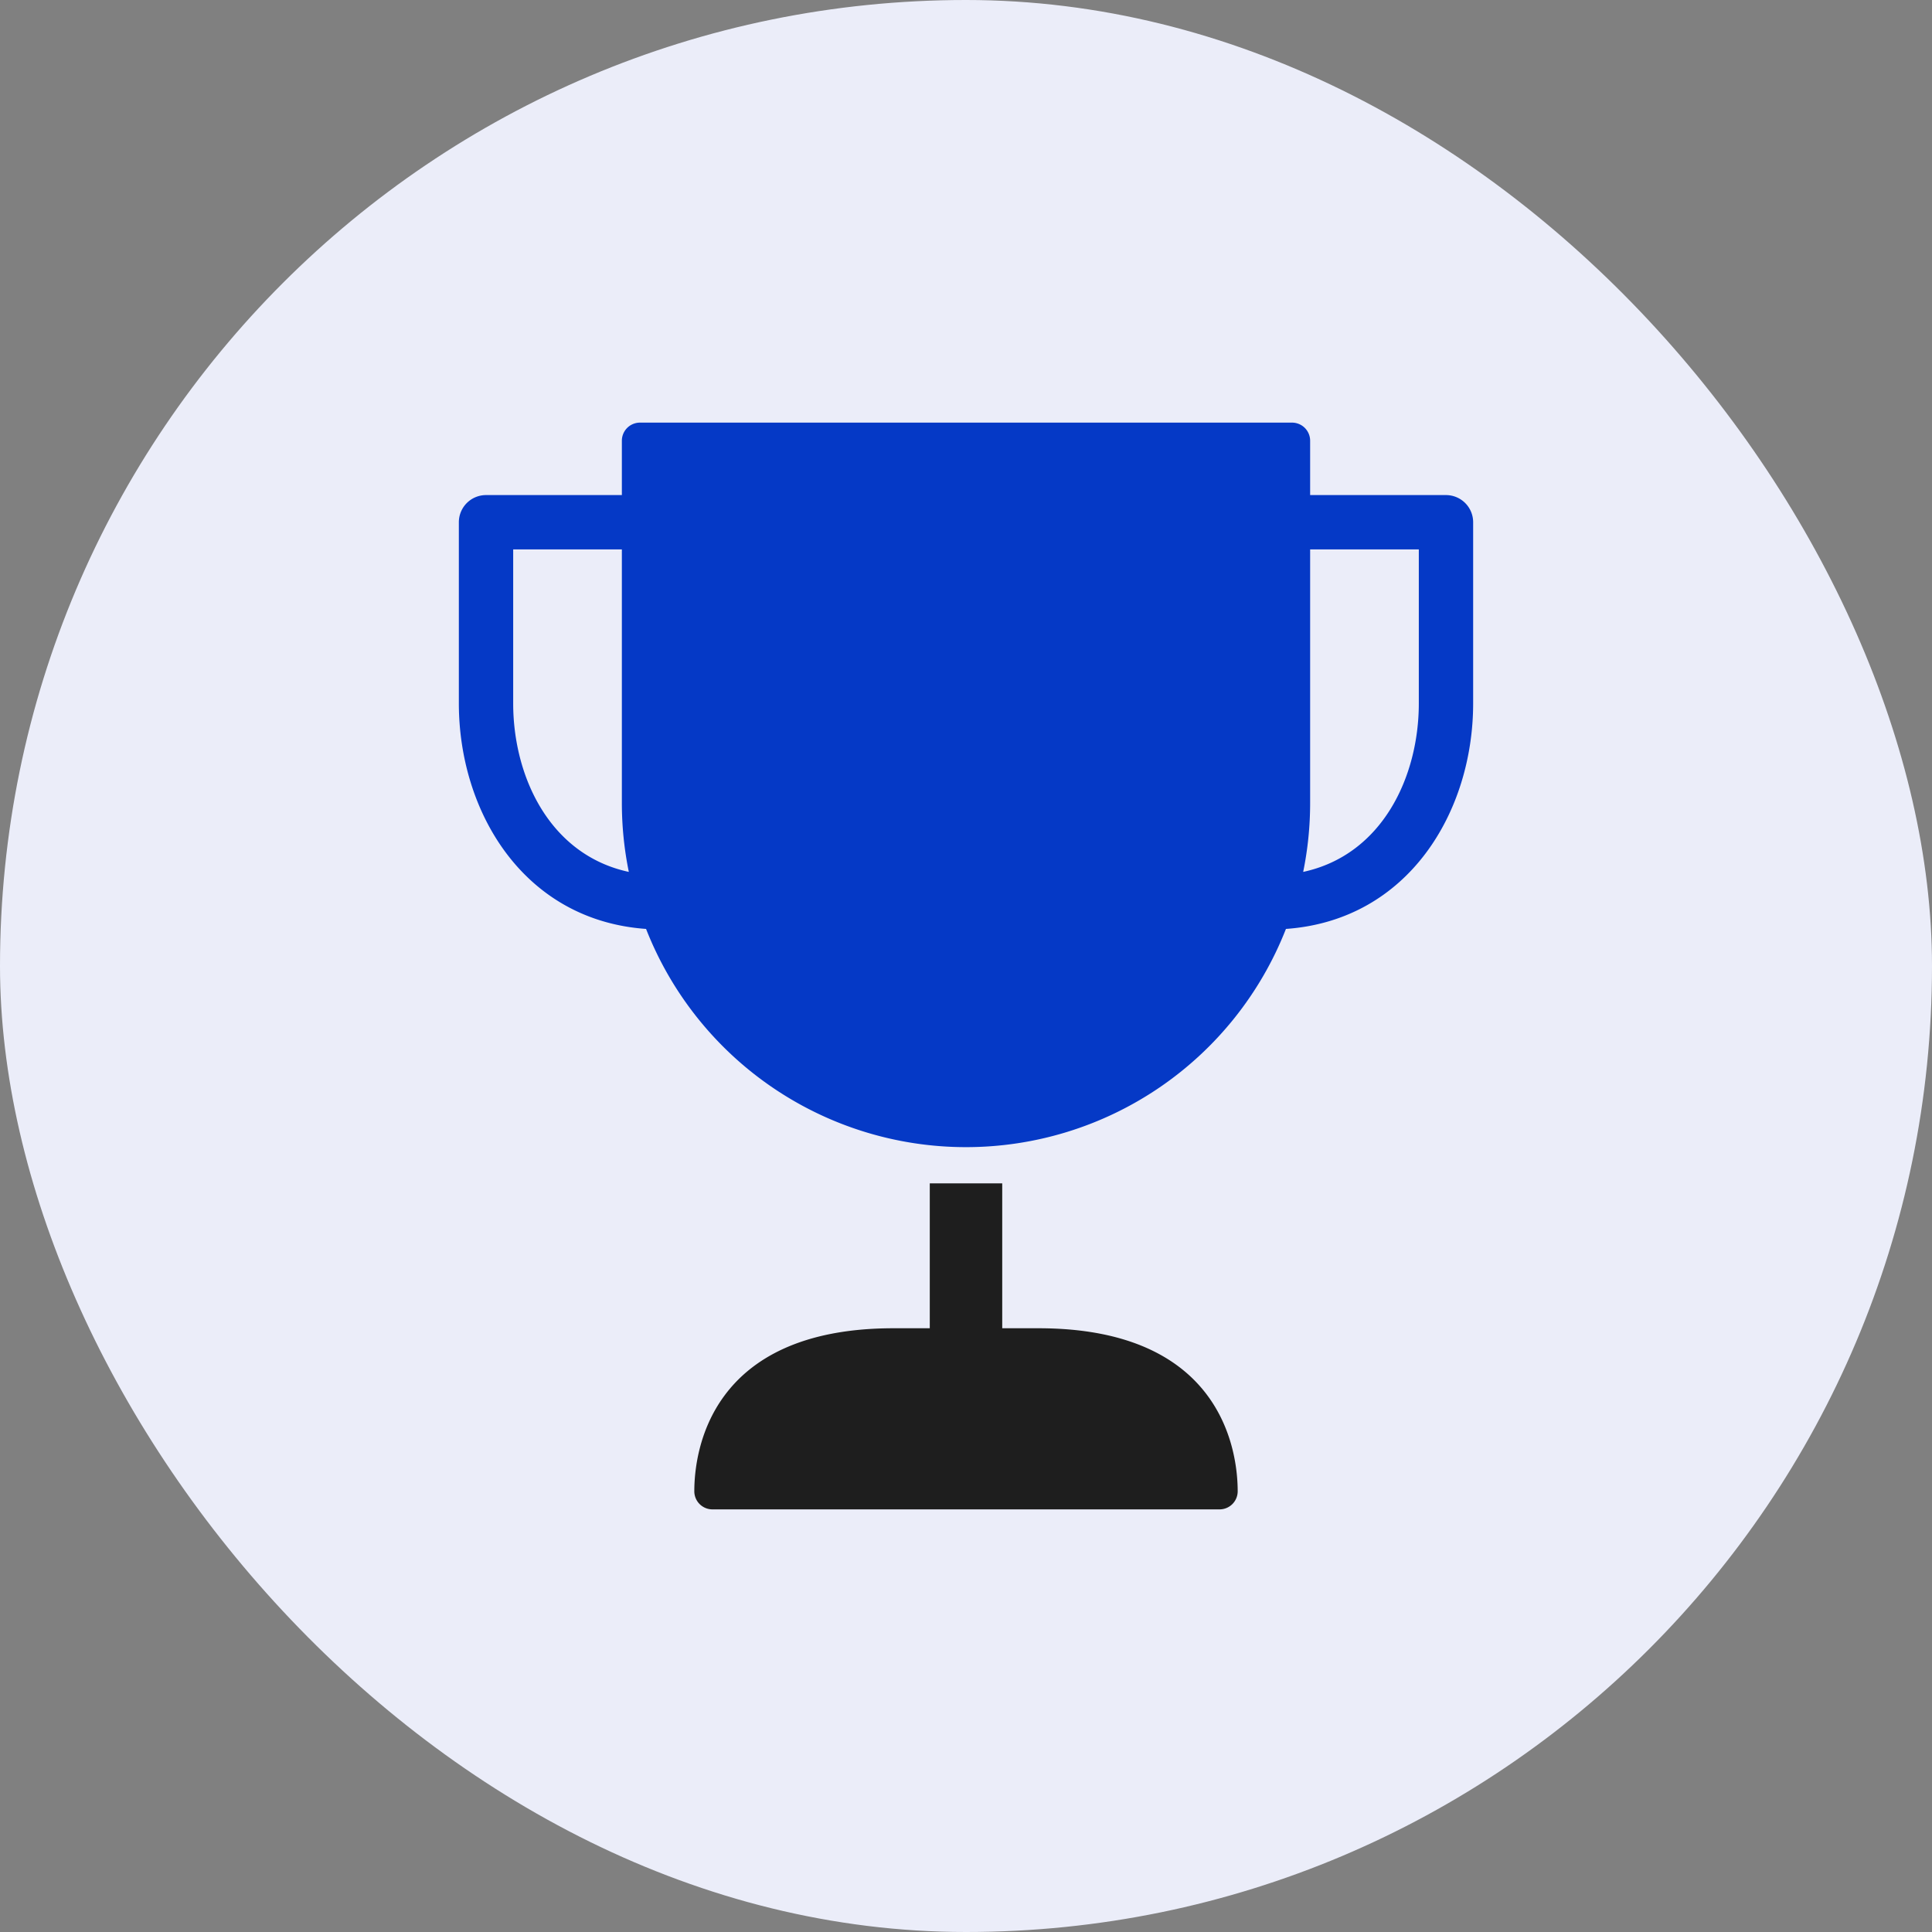 <svg xmlns="http://www.w3.org/2000/svg" viewBox="0 0 64 64" width="64" height="64"><rect x="0" y="0" width="64" height="64" fill="#808080" stroke="none"/><title>trophy</title><rect data-element="frame" x="0" y="0" width="64" height="64" rx="64" ry="64" stroke="none" fill="#ebedf9"/><g class="nc-icon-wrapper" transform="translate(12.8 12.8) scale(0.6)" fill="#1e1e1e"><path d="M58.5,6H51V3a1,1,0,0,0-1-1H14a1,1,0,0,0-1,1V6H5.5A1.5,1.5,0,0,0,4,7.5v10c0,5.96,3.552,11.973,10.336,12.453a18.973,18.973,0,0,0,35.328,0C56.448,29.473,60,23.46,60,17.5V7.5A1.5,1.5,0,0,0,58.5,6ZM7,17.5V9h6V23a19.012,19.012,0,0,0,.384,3.805C9.015,25.864,7,21.549,7,17.5Zm50,0c0,4.049-2.015,8.364-6.384,9.305A19.012,19.012,0,0,0,51,23V9h6Z" fill="#0539c6"/> <path data-color="color-2" d="M36,52H34V44H30v8H28c-10.207,0-11,6.889-11,9a1,1,0,0,0,1,1H46a1,1,0,0,0,1-1C47,58.889,46.207,52,36,52Z"/></g></svg>